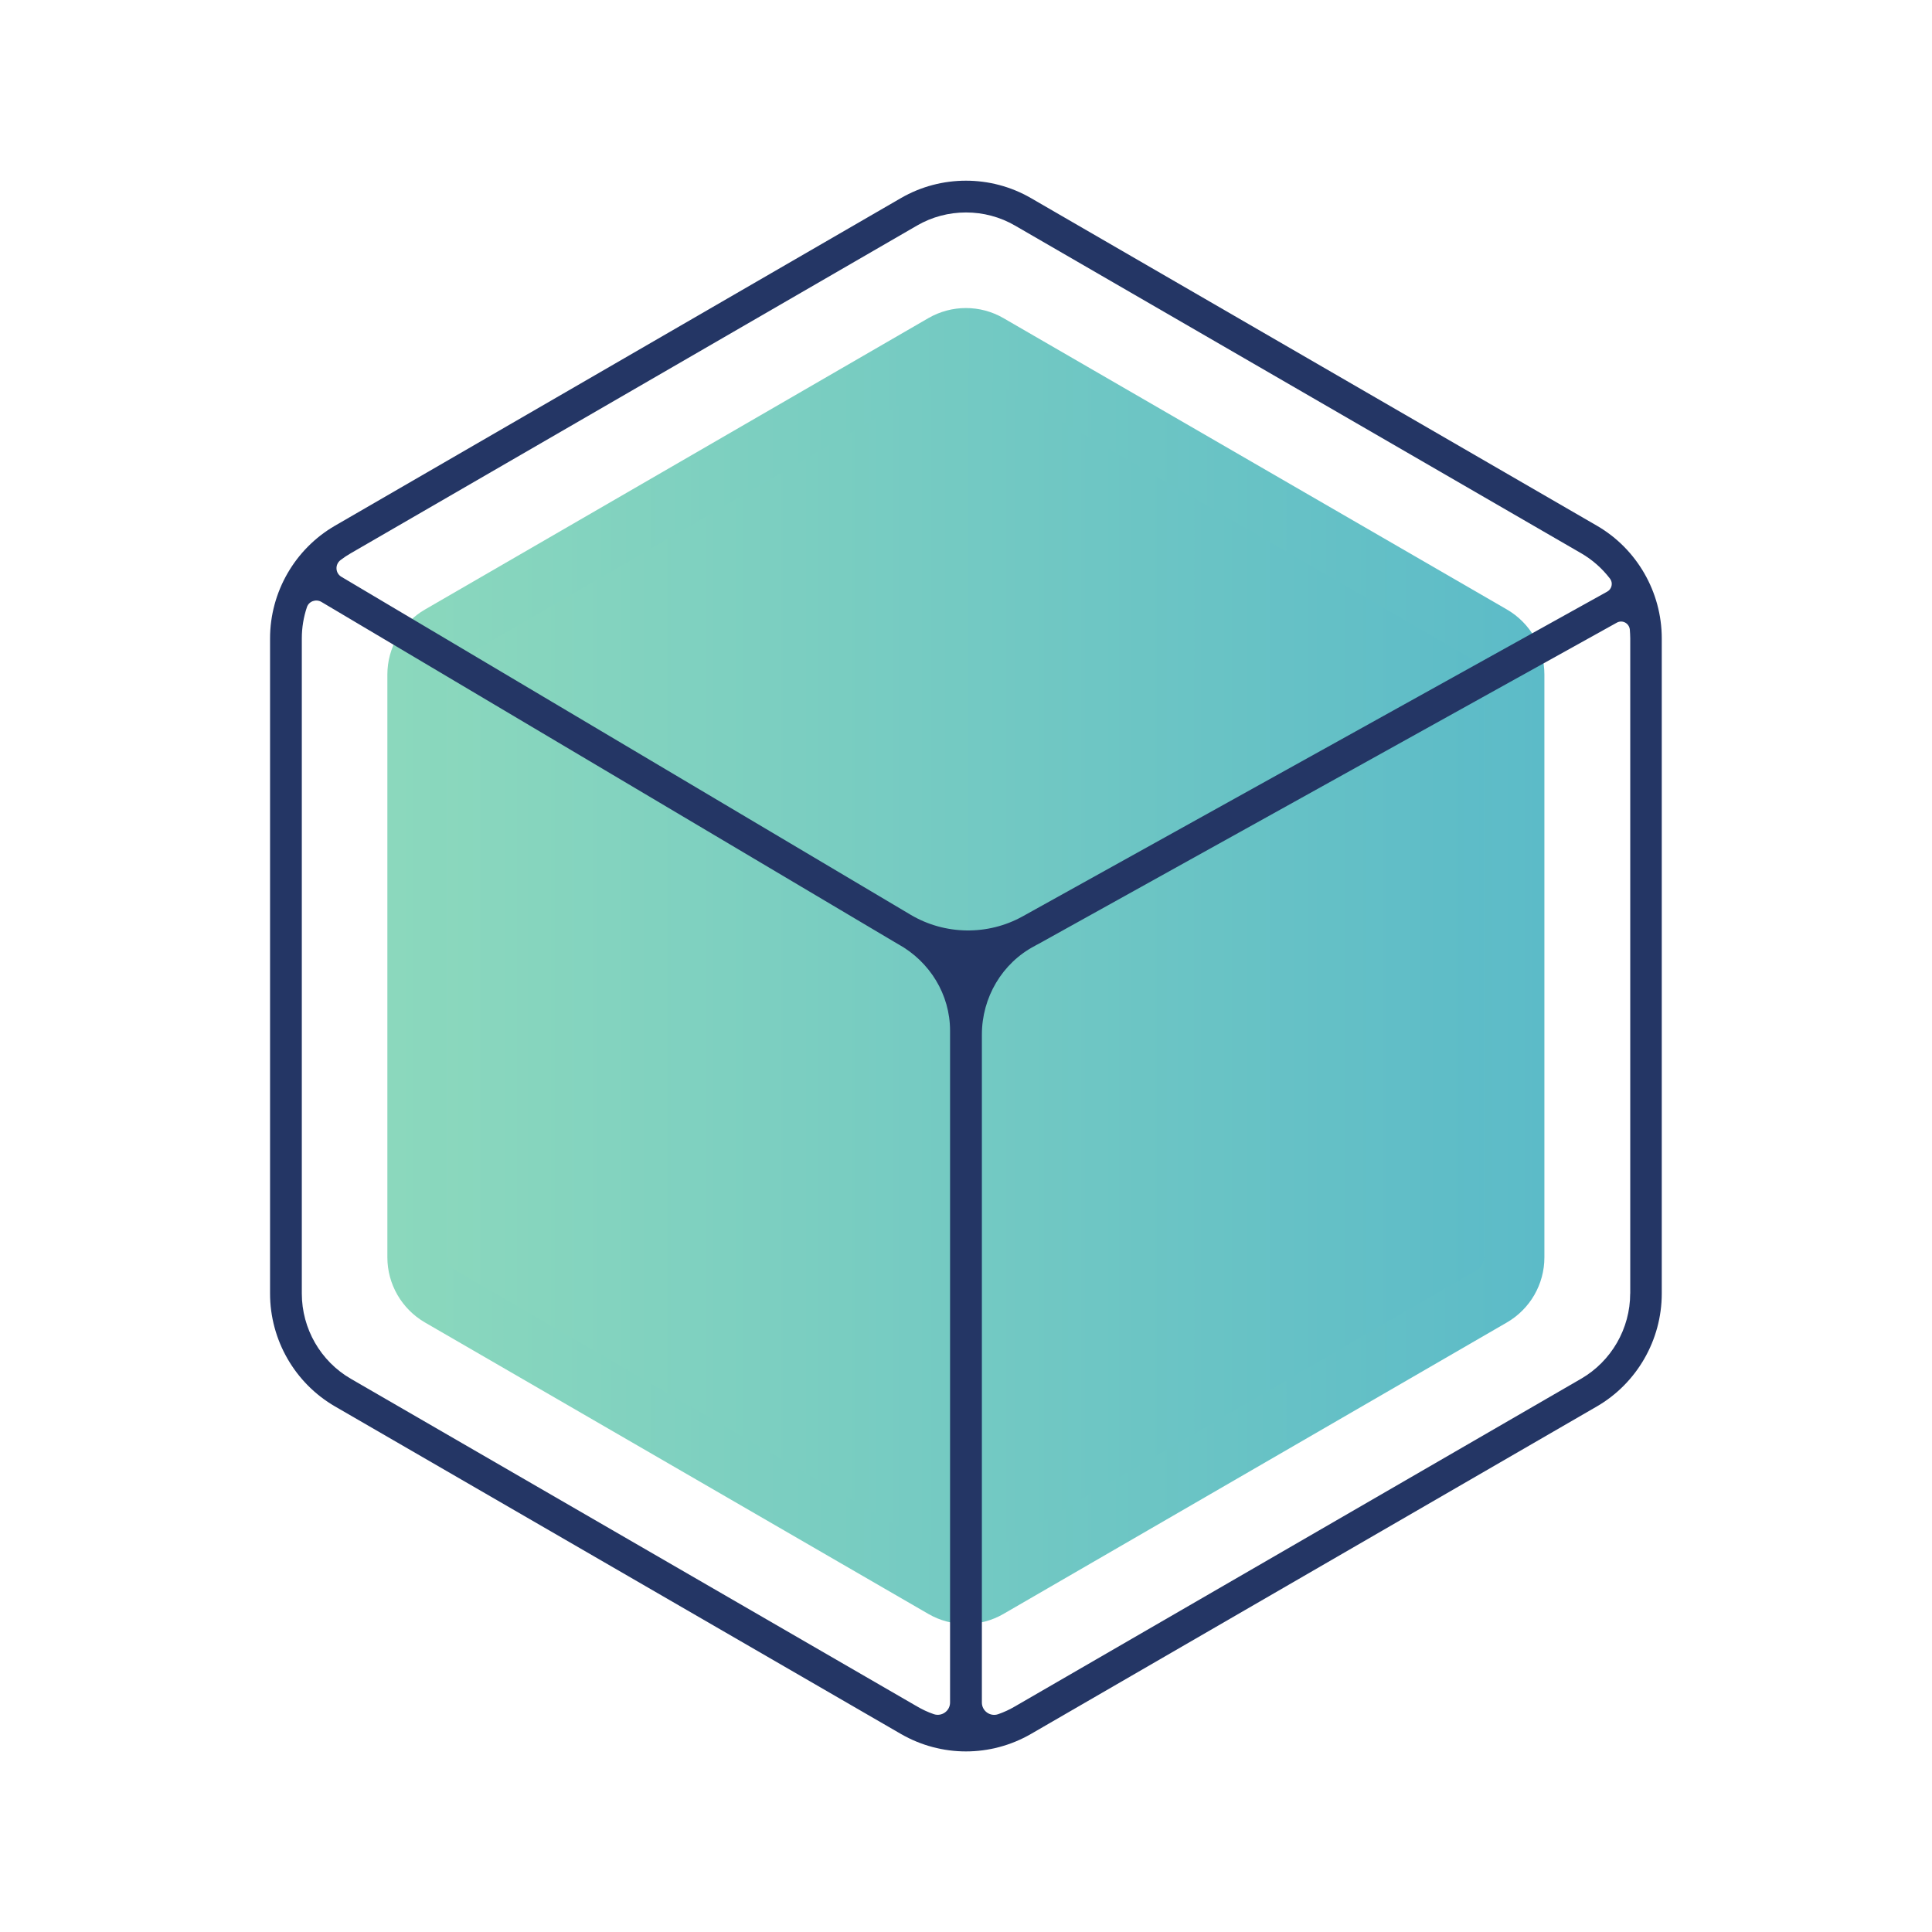 <?xml version="1.0" encoding="utf-8"?>
<!-- Generator: Adobe Illustrator 16.0.0, SVG Export Plug-In . SVG Version: 6.00 Build 0)  -->
<!DOCTYPE svg PUBLIC "-//W3C//DTD SVG 1.1//EN" "http://www.w3.org/Graphics/SVG/1.1/DTD/svg11.dtd">
<svg version="1.1" id="Layer_1" xmlns="http://www.w3.org/2000/svg" xmlns:xlink="http://www.w3.org/1999/xlink" x="0px" y="0px"
	 width="32px" height="32px" viewBox="0 0 32 32" enable-background="new 0 0 32 32" xml:space="preserve">
<g>
	<linearGradient id="SVGID_1_" gradientUnits="userSpaceOnUse" x1="6.916" y1="16" x2="25.08" y2="16">
		<stop  offset="0.005" style="stop-color:#8BD8BD"/>
		<stop  offset="1" style="stop-color:#5CBBC8"/>
	</linearGradient>
	<linearGradient id="SVGID_2_" gradientUnits="userSpaceOnUse" x1="6.416" y1="16" x2="25.58" y2="16">
		<stop  offset="0.005" style="stop-color:#8BD8BD"/>
		<stop  offset="1" style="stop-color:#5CBBC8"/>
	</linearGradient>
	<path fill="url(#SVGID_1_)" stroke="url(#SVGID_2_)" stroke-miterlimit="10" d="M6.916,11.173v9.653
		c0,0.266,0.143,0.511,0.372,0.645l8.339,4.828c0.23,0.133,0.514,0.133,0.743,0l8.339-4.828c0.23-0.134,0.371-0.379,0.371-0.645
		v-9.653c0-0.267-0.141-0.511-0.371-0.645L16.37,5.702c-0.229-0.133-0.513-0.133-0.743,0l-8.339,4.827
		C7.059,10.662,6.916,10.907,6.916,11.173z"/>
	<path fill="#243665" d="M26.449,8.707L17.074,3.28c-0.663-0.383-1.487-0.383-2.15,0L5.549,8.707
		c-0.664,0.384-1.076,1.1-1.076,1.867v10.852c0,0.769,0.412,1.485,1.076,1.869l9.375,5.426c0.332,0.191,0.703,0.288,1.075,0.288
		s0.743-0.097,1.075-0.288l9.375-5.426c0.663-0.384,1.075-1.101,1.075-1.869V10.573C27.524,9.807,27.112,9.09,26.449,8.707z
		 M5.811,9.163l9.376-5.426c0.25-0.146,0.531-0.218,0.813-0.218s0.562,0.072,0.813,0.218l9.375,5.426
		c0.189,0.109,0.351,0.254,0.48,0.423c0.052,0.07,0.029,0.171-0.047,0.213l-9.683,5.379c-0.576,0.32-1.286,0.31-1.854-0.026
		L5.655,9.554C5.553,9.494,5.545,9.35,5.64,9.277C5.693,9.236,5.751,9.197,5.811,9.163z M5.811,22.837
		c-0.501-0.29-0.812-0.83-0.812-1.412V10.573c0-0.177,0.029-0.351,0.084-0.515C5.115,9.958,5.234,9.917,5.324,9.97l9.492,5.633
		c0.021,0.013,0.04,0.024,0.062,0.036c0.523,0.29,0.858,0.833,0.858,1.433v11.127c0,0.139-0.137,0.237-0.269,0.193
		c-0.097-0.033-0.191-0.077-0.281-0.13L5.811,22.837z M27.001,21.425c0,0.582-0.313,1.122-0.814,1.412l-9.375,5.426
		c-0.09,0.053-0.185,0.097-0.281,0.13c-0.132,0.044-0.268-0.055-0.268-0.193V17.137c0-0.615,0.334-1.186,0.879-1.471
		c0.018-0.01,0.034-0.02,0.052-0.028l9.586-5.325c0.093-0.051,0.204,0.01,0.215,0.115c0.003,0.048,0.007,0.098,0.007,0.146V21.425z"
		/>
</g>
</svg>
